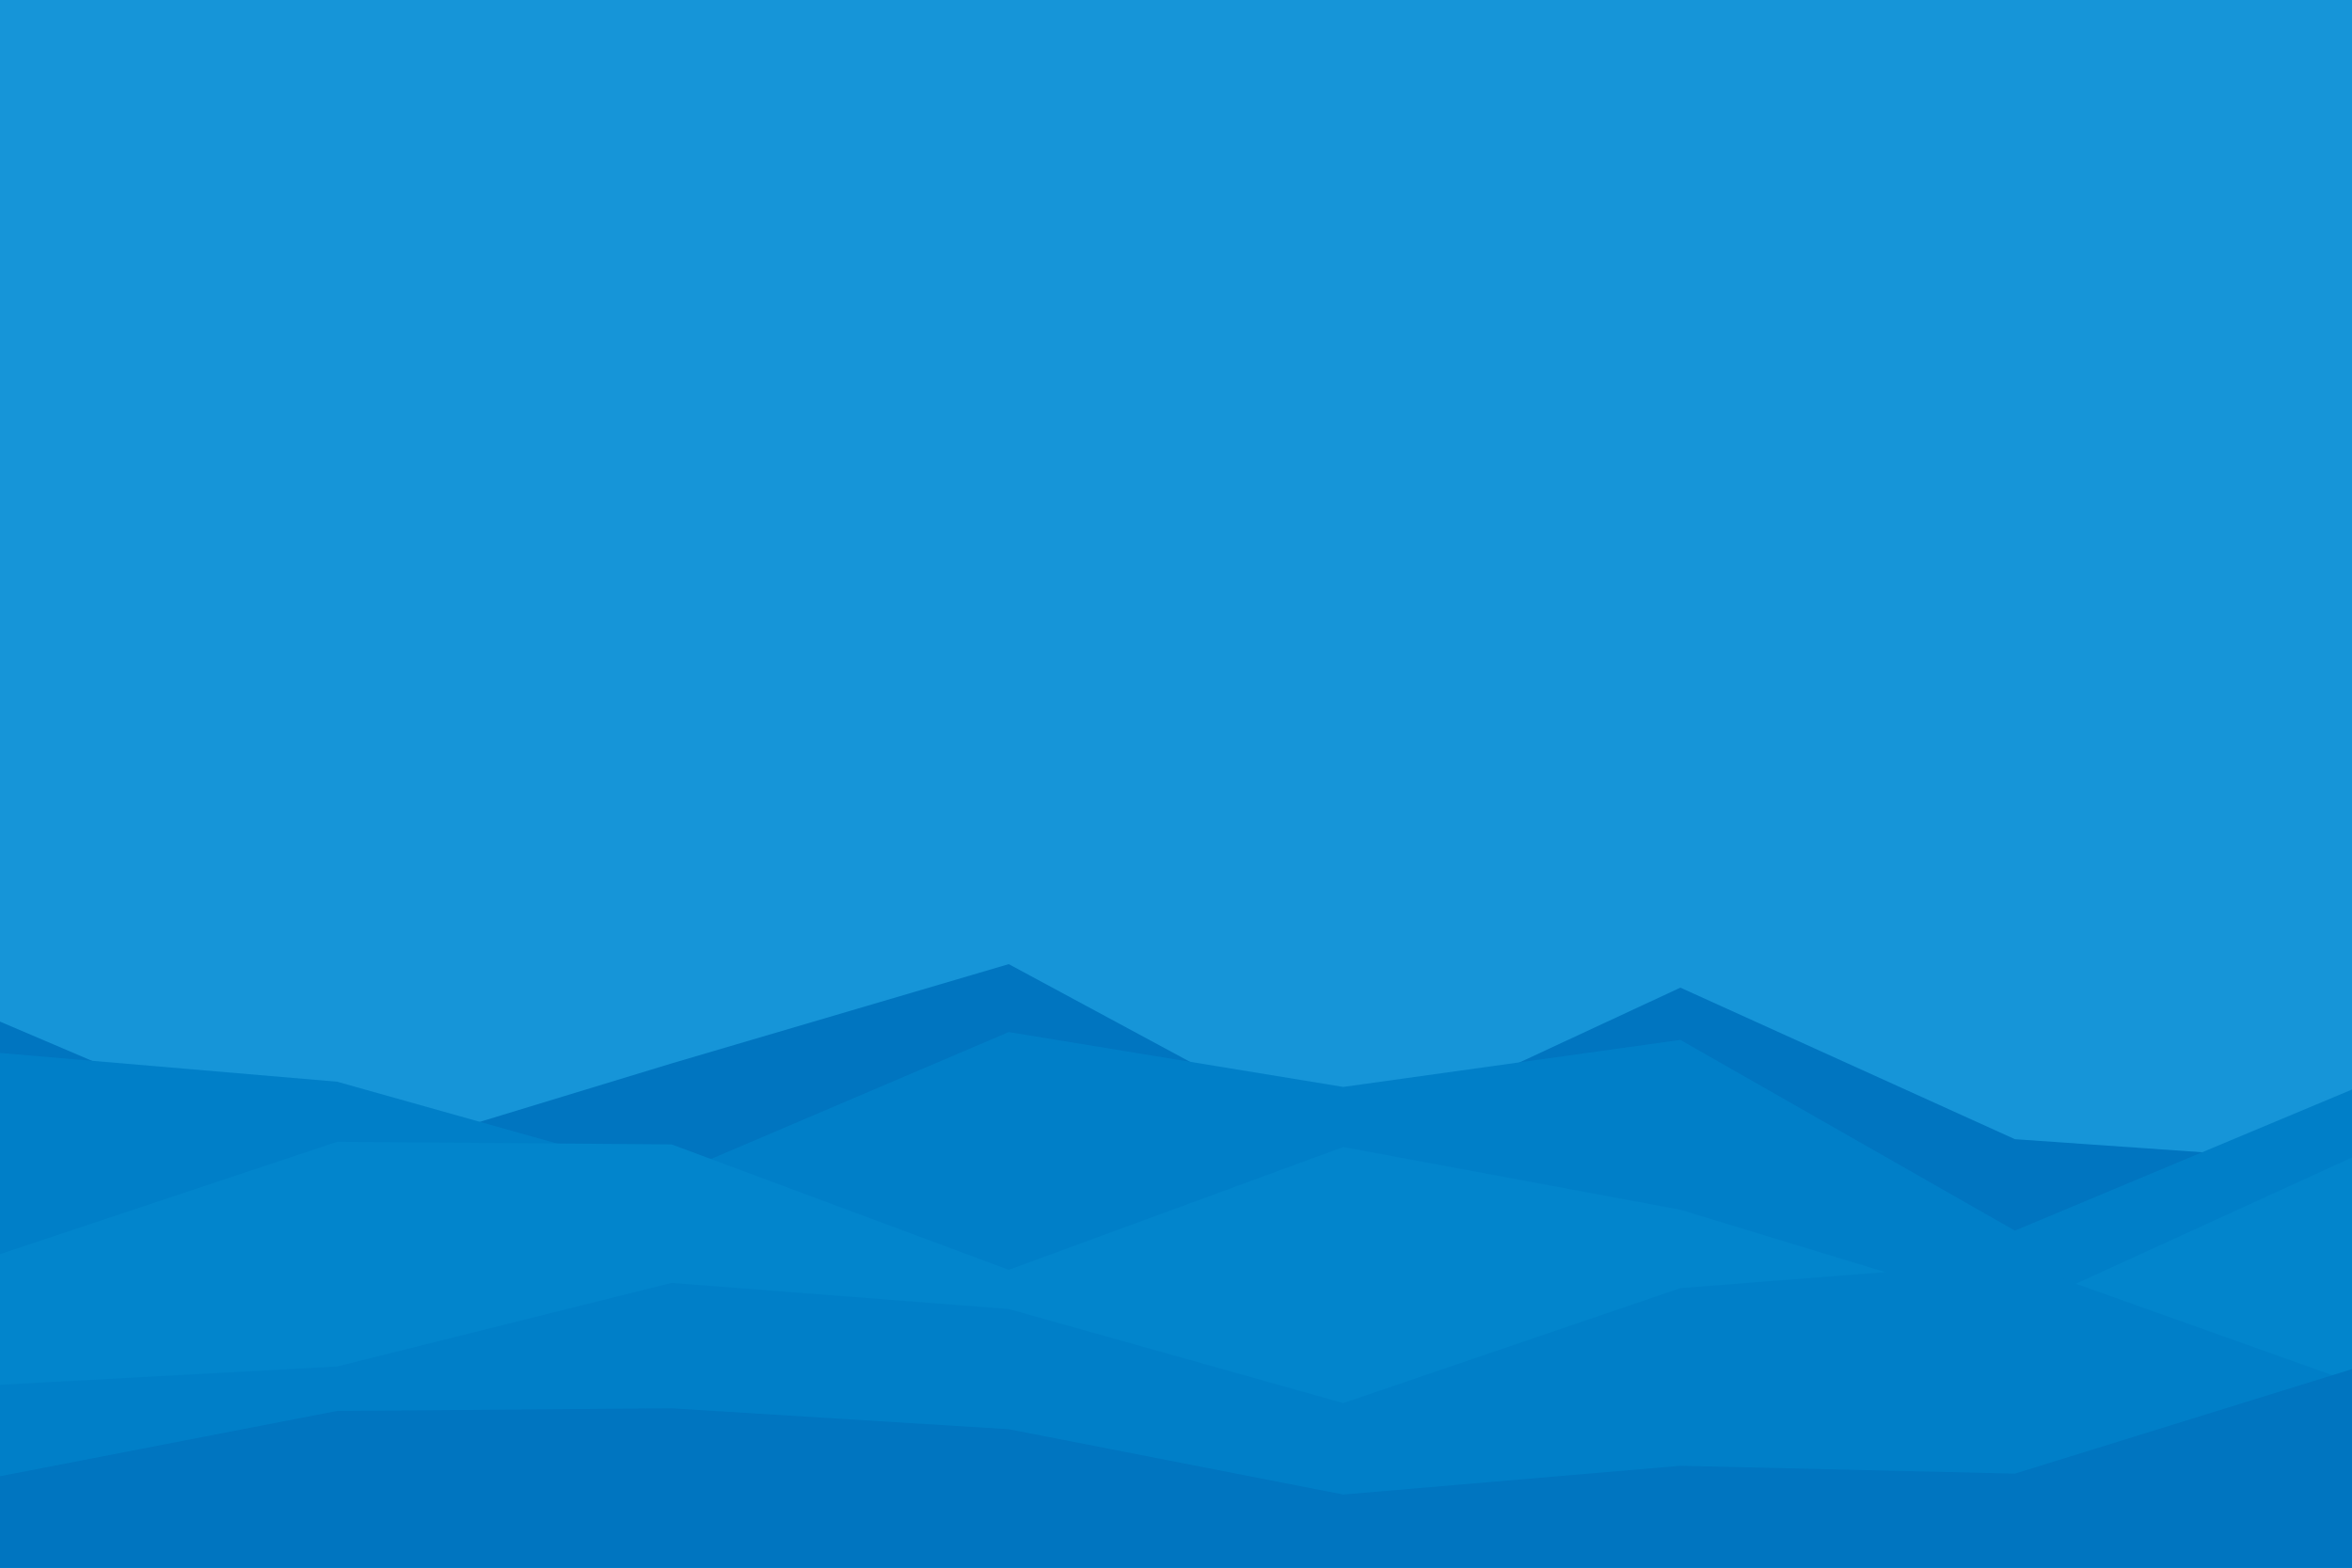 <svg id="visual" viewBox="0 0 900 600" width="900" height="600" xmlns="http://www.w3.org/2000/svg" xmlns:xlink="http://www.w3.org/1999/xlink" version="1.1"><rect x="0" y="0" width="900" height="600" fill="#1695d8"></rect><path d="M0 391L129 446L257 407L386 369L514 438L643 378L771 436L900 445L900 601L771 601L643 601L514 601L386 601L257 601L129 601L0 601Z" fill="#0075c0"></path><path d="M0 403L129 414L257 450L386 395L514 416L643 398L771 471L900 417L900 601L771 601L643 601L514 601L386 601L257 601L129 601L0 601Z" fill="#007fc8"></path><path d="M0 480L129 437L257 438L386 486L514 439L643 463L771 502L900 443L900 601L771 601L643 601L514 601L386 601L257 601L129 601L0 601Z" fill="#0285cc"></path><path d="M0 530L129 523L257 491L386 501L514 537L643 493L771 483L900 529L900 601L771 601L643 601L514 601L386 601L257 601L129 601L0 601Z" fill="#007fc8"></path><path d="M0 565L129 540L257 539L386 547L514 572L643 561L771 564L900 524L900 601L771 601L643 601L514 601L386 601L257 601L129 601L0 601Z" fill="#0075c0"></path></svg>